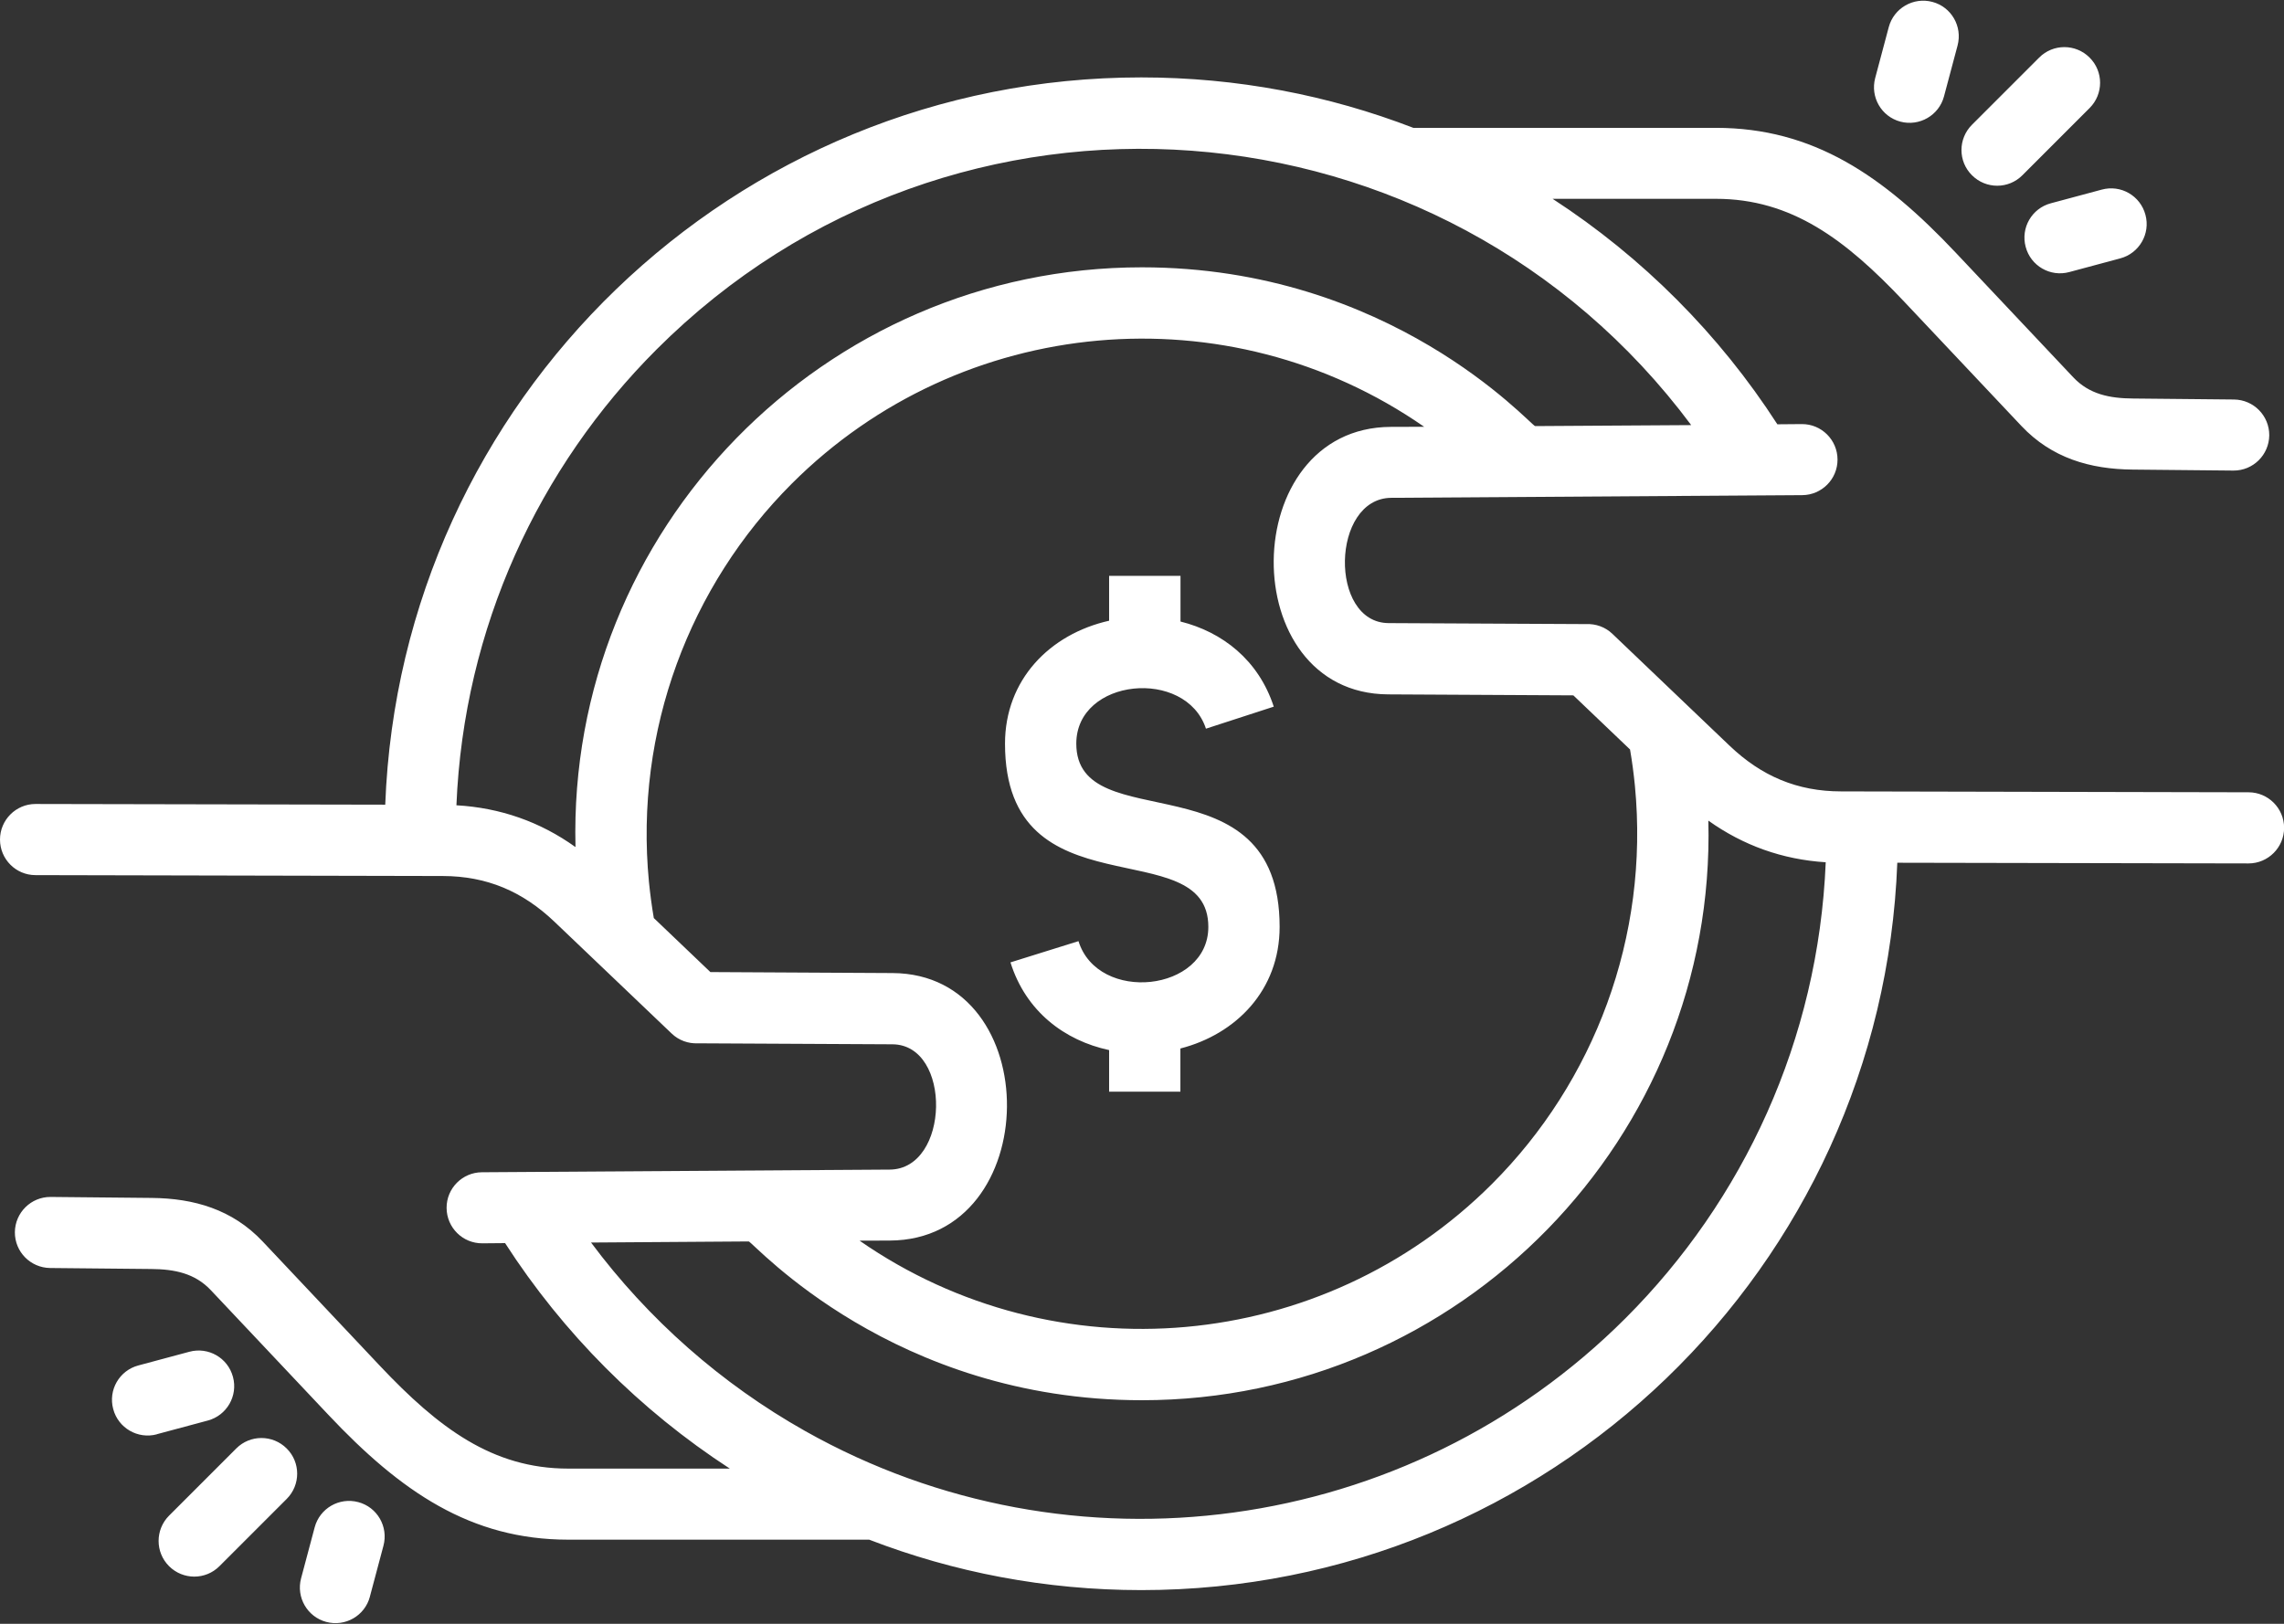 <svg width="90" height="64" viewBox="0 0 90 64" fill="none" xmlns="http://www.w3.org/2000/svg">
<rect x="0" y="0" width="90" height="64" fill="#333333" stroke="none"/>
<path fill-rule="evenodd" clip-rule="evenodd" d="M15.18 31.719C15.781 15.758 28.918 3.051 44.969 3.051C48.746 3.051 52.364 3.754 55.692 5.039H67.614C71.454 5.039 74.208 6.926 77.067 9.961L81.696 14.871C82.329 15.543 83.133 15.7 84.052 15.707L88.028 15.746C88.802 15.754 89.423 16.383 89.419 17.157C89.411 17.93 88.782 18.551 88.008 18.547L84.032 18.508C82.36 18.492 80.848 18.055 79.653 16.789L75.024 11.879C72.719 9.438 70.594 7.836 67.614 7.836H61.18C64.719 10.137 67.747 13.172 70.036 16.723L71.001 16.715C71.774 16.711 72.403 17.336 72.407 18.11C72.411 18.883 71.786 19.512 71.012 19.516L54.824 19.621C52.449 19.637 52.359 24.547 54.719 24.559L62.508 24.598C62.875 24.582 63.25 24.707 63.539 24.985L68.145 29.383C69.406 30.59 70.82 31.192 72.551 31.192L88.602 31.227C89.375 31.227 90.004 31.855 90.004 32.629C90.004 33.402 89.375 34.031 88.602 34.031L74.762 34.004C74.16 49.969 61.024 62.672 44.973 62.672C41.196 62.672 37.578 61.969 34.25 60.684H22.391C18.551 60.684 15.797 58.797 12.938 55.762L8.309 50.852C7.676 50.18 6.871 50.023 5.953 50.016L1.977 49.977C1.203 49.969 0.582 49.34 0.586 48.566C0.594 47.793 1.223 47.172 1.996 47.176L5.973 47.215C7.645 47.23 9.157 47.668 10.348 48.929L14.977 53.84C17.282 56.281 19.41 57.883 22.387 57.883H28.758C25.219 55.582 22.192 52.547 19.903 48.996L19.004 49.004C18.231 49.008 17.602 48.383 17.598 47.609C17.594 46.836 18.219 46.207 18.992 46.203L35.059 46.098C37.434 46.082 37.519 41.172 35.164 41.16L27.496 41.121C27.129 41.137 26.754 41.012 26.465 40.734L21.855 36.336C20.59 35.129 19.18 34.531 17.449 34.527L1.398 34.492C0.625 34.492 -0 33.863 -0 33.09C-0 32.316 0.629 31.688 1.398 31.688L15.175 31.715L15.18 31.719ZM6.18 56.528L8.188 55.989C8.934 55.79 9.383 55.02 9.18 54.27C8.981 53.52 8.211 53.075 7.461 53.278L5.453 53.817C4.703 54.016 4.258 54.786 4.461 55.536C4.66 56.286 5.43 56.731 6.18 56.532V56.528ZM14.575 62.93L15.11 60.922C15.309 60.172 14.867 59.403 14.117 59.204C13.367 59.004 12.598 59.45 12.399 60.2L11.864 62.208C11.664 62.958 12.11 63.727 12.856 63.926C13.606 64.126 14.375 63.684 14.575 62.934V62.93ZM8.649 61.727L11.297 59.079C11.848 58.528 11.848 57.637 11.297 57.09C10.746 56.54 9.856 56.54 9.309 57.09L6.66 59.739C6.113 60.29 6.113 61.18 6.66 61.727C7.211 62.278 8.102 62.278 8.649 61.727ZM82.821 7.473L80.813 8.012C80.063 8.211 79.618 8.981 79.821 9.731C80.02 10.481 80.789 10.926 81.54 10.723L83.547 10.184C84.297 9.985 84.743 9.212 84.54 8.465C84.34 7.715 83.571 7.27 82.821 7.473ZM74.426 1.067L73.891 3.075C73.692 3.825 74.133 4.594 74.883 4.794C75.633 4.993 76.403 4.547 76.602 3.801L77.137 1.794C77.336 1.044 76.895 0.274 76.145 0.075C75.395 -0.125 74.626 0.321 74.426 1.067ZM80.352 2.27L77.704 4.918C77.153 5.469 77.153 6.36 77.704 6.907C78.254 7.458 79.145 7.458 79.692 6.907L82.34 4.258C82.891 3.708 82.891 2.817 82.34 2.27C81.79 1.719 80.899 1.719 80.352 2.27ZM23.29 48.973C25.544 52 28.423 54.543 31.735 56.407C42.235 62.317 55.477 60.532 64.055 51.954C68.696 47.313 71.653 40.993 71.942 33.985C70.243 33.879 68.692 33.324 67.317 32.344C67.633 44.828 57.544 55.188 44.997 55.188C35.208 55.188 29.743 49.028 29.505 48.93L23.29 48.973ZM33.876 48.903C41.606 54.27 52.114 53.34 58.794 46.661C62.81 42.645 64.997 36.938 64.423 30.97C64.376 30.497 64.314 30.02 64.231 29.54L61.997 27.407L54.7 27.368C48.622 27.337 48.716 16.848 54.806 16.825L56.118 16.821C48.388 11.454 37.88 12.384 31.2 19.063C27.184 23.079 24.997 28.786 25.571 34.754C25.618 35.227 25.681 35.703 25.763 36.184L27.993 38.313L35.169 38.352C41.247 38.383 41.153 48.868 35.063 48.895L33.876 48.899V48.903ZM22.677 33.38C22.364 20.888 32.454 10.536 44.997 10.536C54.786 10.536 60.251 16.696 60.489 16.794L66.641 16.755C56.825 3.575 37.555 2.091 25.871 13.774C21.231 18.415 18.274 24.731 17.985 31.739C19.707 31.837 21.282 32.387 22.672 33.383L22.677 33.38ZM43.7 43.028H46.513V41.325C48.7 40.763 50.423 39.032 50.423 36.532C50.423 29.743 42.411 33.114 42.411 29.309C42.411 26.72 46.731 26.313 47.52 28.72L50.192 27.852C49.591 26.009 48.161 24.907 46.517 24.497V22.696H43.704V24.465C41.36 24.993 39.602 26.797 39.602 29.309C39.602 36.098 47.614 32.727 47.614 36.532C47.614 39.094 43.266 39.559 42.497 37.094L39.817 37.931C40.423 39.868 41.954 41.013 43.704 41.388V43.032L43.7 43.028Z" fill="white"/>
</svg>
